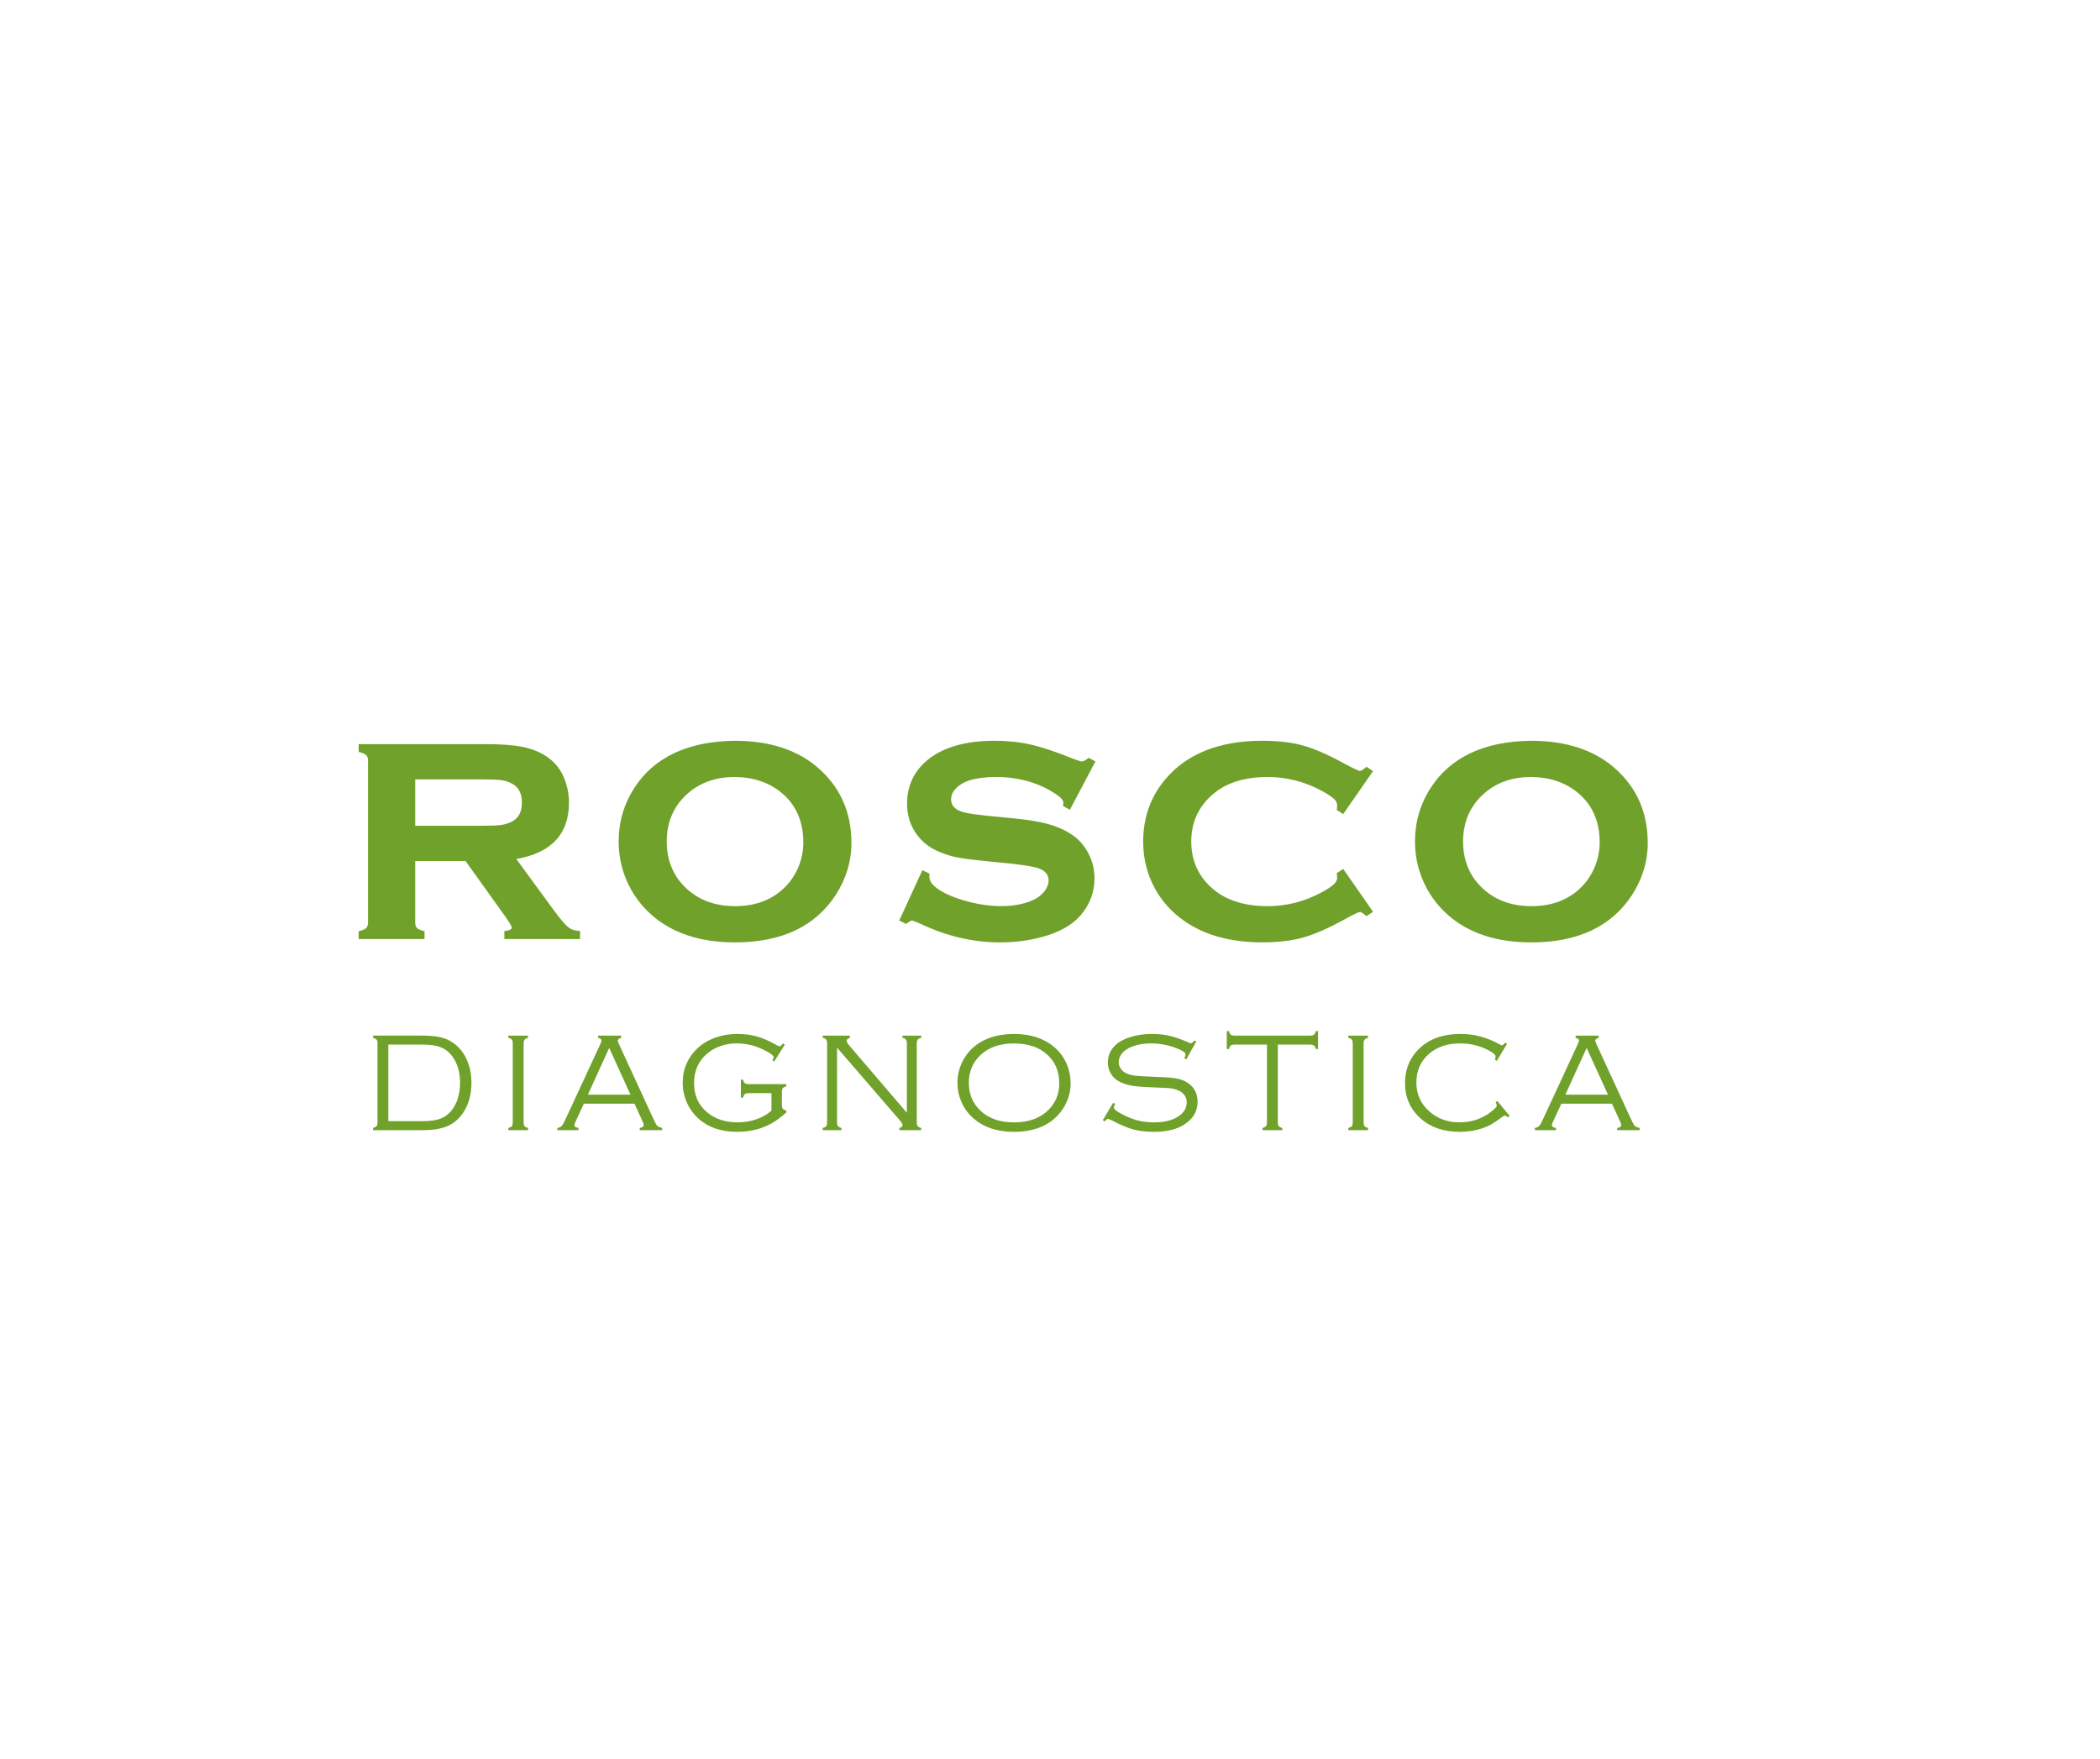 <?xml version="1.0" encoding="utf-8"?>
<!-- Generator: Adobe Illustrator 16.0.2, SVG Export Plug-In . SVG Version: 6.00 Build 0)  -->
<!DOCTYPE svg PUBLIC "-//W3C//DTD SVG 1.1//EN" "http://www.w3.org/Graphics/SVG/1.1/DTD/svg11.dtd">
<svg version="1.1" id="Layer_1" xmlns="http://www.w3.org/2000/svg" xmlns:xlink="http://www.w3.org/1999/xlink" x="0px" y="0px"
	 width="281.169px" height="235.488px" viewBox="0 0 281.169 235.488" enable-background="new 0 0 281.169 235.488"
	 xml:space="preserve">
<g>
	<g>
		<path fill="#70A12A" d="M76.021,124.092c-0.408-0.344-1.068-1.134-1.961-2.347l-4.934-6.739c4.68-0.808,7.052-3.334,7.052-7.513
			c0-1.254-0.25-2.449-0.744-3.555c-0.526-1.152-1.333-2.077-2.398-2.75c-0.905-0.576-1.982-0.985-3.203-1.217
			c-1.207-0.227-2.849-0.341-4.88-0.341h-16.93v1.042l0.186,0.05c0.419,0.111,0.708,0.251,0.856,0.413
			c0.138,0.152,0.208,0.393,0.208,0.714v21.675c0,0.31-0.07,0.543-0.208,0.693c-0.103,0.113-0.335,0.276-0.857,0.415l-0.186,0.05
			v1.041h8.82v-1.045l-0.19-0.047c-0.405-0.101-0.688-0.236-0.841-0.403c-0.147-0.161-0.219-0.392-0.219-0.704v-8.244h6.739
			l5.323,7.433c0.829,1.168,0.871,1.444,0.871,1.487c0,0.256-0.425,0.373-0.782,0.428l-0.213,0.031v1.064h10.133v-1.084
			l-0.234-0.015C76.866,124.589,76.405,124.415,76.021,124.092z M55.591,104.348h8.735c1.339,0,2.278,0.034,2.789,0.102
			c0.497,0.065,0.971,0.217,1.412,0.451c0.908,0.472,1.349,1.307,1.349,2.554c0,1.248-0.441,2.083-1.349,2.554
			c-0.429,0.223-0.907,0.372-1.423,0.443c-0.531,0.073-1.466,0.11-2.778,0.11h-8.735V104.348z"/>
		<path fill="#70A12A" d="M216.213,102.861c-2.757-2.443-6.535-3.682-11.23-3.682c-6.262,0.076-10.783,2.203-13.439,6.321
			c-1.387,2.156-2.091,4.567-2.091,7.167c0,1.776,0.342,3.493,1.017,5.104c0.768,1.828,1.906,3.416,3.387,4.721
			c2.757,2.443,6.515,3.683,11.168,3.683c6.212,0,10.748-2.133,13.48-6.339c1.402-2.156,2.112-4.511,2.112-7
			C220.617,108.78,219.135,105.424,216.213,102.861z M213.496,116.137c-0.517,1.207-1.271,2.241-2.24,3.074
			c-1.628,1.402-3.718,2.112-6.211,2.112c-2.494,0-4.591-0.711-6.231-2.113c-1.939-1.652-2.922-3.851-2.922-6.534
			c0-2.683,0.982-4.881,2.923-6.534c1.64-1.402,3.722-2.113,6.191-2.113c2.495,0.024,4.599,0.736,6.254,2.116
			c1.938,1.603,2.921,3.838,2.921,6.643C214.18,113.934,213.95,115.061,213.496,116.137z"/>
		<path fill="#70A12A" d="M109.593,102.861c-2.758-2.443-6.535-3.682-11.23-3.682c-6.262,0.076-10.783,2.203-13.439,6.321
			c-1.388,2.156-2.091,4.567-2.091,7.167c0,1.776,0.342,3.493,1.017,5.104c0.766,1.826,1.905,3.415,3.386,4.721
			c2.757,2.443,6.515,3.683,11.169,3.683c6.211,0,10.746-2.133,13.479-6.339c1.402-2.157,2.113-4.512,2.113-7
			C113.997,108.78,112.515,105.424,109.593,102.861z M106.875,116.137c-0.517,1.207-1.271,2.241-2.24,3.074
			c-1.627,1.402-3.717,2.112-6.211,2.112s-4.59-0.711-6.232-2.113c-1.939-1.653-2.923-3.852-2.923-6.534
			c0-2.682,0.983-4.88,2.923-6.534c1.64-1.402,3.723-2.113,6.192-2.113c2.495,0.024,4.599,0.736,6.254,2.116
			c1.937,1.602,2.919,3.837,2.919,6.643C107.559,113.937,107.329,115.063,106.875,116.137z"/>
		<path fill="#70A12A" d="M178.979,108.444l0.863,0.55l3.994-5.75l-0.881-0.586l-0.145,0.128c-0.413,0.369-0.636,0.424-0.731,0.424
			c-0.067,0-0.402-0.062-1.853-0.85c-2.27-1.252-4.193-2.105-5.717-2.534c-1.525-0.43-3.375-0.648-5.498-0.648
			c-5.792,0-10.188,1.765-13.063,5.247c-1.917,2.323-2.89,5.096-2.89,8.24c0,2.308,0.543,4.45,1.613,6.365
			c0.928,1.677,2.215,3.1,3.824,4.226c2.727,1.935,6.258,2.916,10.497,2.916c2.124,0,3.983-0.222,5.526-0.658
			s3.463-1.288,5.708-2.531c1.452-0.808,1.784-0.871,1.852-0.871c0.096,0,0.317,0.055,0.731,0.425l0.145,0.13l0.881-0.589
			l-3.998-5.746l-0.859,0.582L179,117.07c0.023,0.174,0.036,0.325,0.036,0.454c0,0.294-0.136,0.57-0.413,0.843
			c-0.308,0.301-0.874,0.675-1.684,1.112c-2.256,1.224-4.68,1.845-7.205,1.845c-2.973,0-5.371-0.719-7.128-2.138
			c-2.063-1.651-3.109-3.842-3.109-6.51s1.046-4.858,3.11-6.512c1.756-1.417,4.154-2.135,7.127-2.135
			c2.524,0,4.949,0.619,7.207,1.838c0.807,0.434,1.373,0.806,1.682,1.107c0.277,0.271,0.413,0.546,0.413,0.839
			c0,0.129-0.013,0.285-0.037,0.473L178.979,108.444z"/>
		<path fill="#70A12A" d="M142.334,107.914l0.916,0.501l3.419-6.474l-0.913-0.474l-0.127,0.101
			c-0.318,0.251-0.588,0.379-0.803,0.379c-0.049,0-0.286-0.03-1.293-0.416c-2.205-0.892-4.07-1.514-5.546-1.848
			c-1.482-0.335-3.104-0.505-4.821-0.505c-4.107,0-7.239,0.963-9.309,2.861c-1.597,1.457-2.406,3.325-2.406,5.552
			c0,1.355,0.321,2.573,0.954,3.619c0.7,1.164,1.675,2.049,2.899,2.63c0.848,0.407,1.708,0.707,2.555,0.892
			c0.838,0.183,2.287,0.376,4.306,0.577l3.007,0.3c1.987,0.209,3.32,0.437,3.961,0.676c0.851,0.325,1.264,0.842,1.264,1.582
			c0,0.502-0.186,0.995-0.553,1.466c-0.376,0.482-0.891,0.877-1.527,1.171c-2.285,1.044-5.679,1.115-9.297,0.041
			c-1.729-0.513-3.019-1.127-3.835-1.826c-0.506-0.428-0.751-0.875-0.751-1.365v-0.404l-0.938-0.436l-3.098,6.729l0.922,0.458
			l0.124-0.093c0.456-0.345,0.621-0.362,0.648-0.362c0.043,0.002,0.257,0.043,1.204,0.464c3.455,1.634,7.006,2.462,10.556,2.462
			c1.981,0,3.863-0.236,5.591-0.701c2.344-0.623,4.101-1.602,5.223-2.908c1.246-1.438,1.877-3.107,1.877-4.959
			c0-1.171-0.269-2.288-0.799-3.319c-0.533-1.033-1.266-1.876-2.183-2.509c-0.887-0.598-1.919-1.069-3.068-1.401
			c-1.133-0.327-2.636-0.588-4.469-0.777l-3.066-0.3c-2.037-0.198-3.376-0.384-3.979-0.553c-1.101-0.319-1.636-0.883-1.636-1.727
			c0-0.525,0.211-1.002,0.645-1.458c0.444-0.467,1.036-0.823,1.757-1.058c1.027-0.315,2.231-0.475,3.58-0.475
			c3.061,0,5.761,0.768,8.029,2.285c0.666,0.429,1.018,0.829,1.018,1.158c0,0.069-0.006,0.161-0.018,0.275L142.334,107.914z"/>
	</g>
	<path fill="#70A12A" d="M209.589,146.559l2.849-6.258l2.852,6.258H209.589z M216.862,150.037c0.135,0.283,0.203,0.477,0.203,0.574
		c0,0.223-0.18,0.359-0.539,0.408v0.297h3.006v-0.297c-0.353-0.086-0.582-0.191-0.687-0.314c-0.104-0.125-0.321-0.541-0.649-1.254
		l-4.443-9.646c-0.112-0.242-0.167-0.396-0.167-0.465c0-0.16,0.151-0.291,0.454-0.391v-0.295h-3.08v0.295
		c0.303,0.082,0.455,0.201,0.455,0.363c0,0.086-0.057,0.25-0.168,0.492l-4.639,10.01c-0.217,0.475-0.391,0.785-0.523,0.928
		s-0.326,0.234-0.58,0.277v0.297h2.824v-0.297c-0.365-0.063-0.549-0.186-0.549-0.371c0-0.092,0.053-0.252,0.158-0.482l1.113-2.402
		h6.773L216.862,150.037z M201.532,139.609c-0.211,0.234-0.356,0.352-0.437,0.352c-0.043,0-0.121-0.029-0.231-0.092
		c-1.695-0.959-3.449-1.438-5.26-1.438c-2.74,0-4.797,0.871-6.171,2.615c-0.878,1.113-1.317,2.432-1.317,3.951
		c0,1.932,0.703,3.518,2.106,4.76c1.336,1.188,3.071,1.781,5.205,1.781c1.106,0,2.121-0.156,3.043-0.473
		c0.444-0.15,0.854-0.33,1.229-0.545c0.373-0.213,0.846-0.535,1.414-0.963c0.168-0.129,0.285-0.195,0.353-0.195
		c0.112,0,0.254,0.078,0.427,0.234l0.232-0.188l-1.651-2.004l-0.223,0.176c0.104,0.199,0.157,0.34,0.157,0.428
		c0,0.174-0.272,0.467-0.816,0.881c-1.206,0.92-2.598,1.379-4.175,1.379c-1.614,0-2.972-0.498-4.072-1.494
		c-1.138-1.018-1.707-2.301-1.707-3.846c0-1.551,0.547-2.814,1.642-3.791c1.076-0.957,2.48-1.438,4.213-1.438
		c1.285,0,2.473,0.268,3.562,0.799c0.792,0.383,1.188,0.701,1.188,0.955c0,0.105-0.028,0.25-0.084,0.436l0.25,0.148l1.373-2.291
		L201.532,139.609z M181.003,150.77c-0.078,0.105-0.237,0.188-0.478,0.25v0.297h2.644v-0.297c-0.241-0.063-0.4-0.145-0.478-0.25
		c-0.078-0.105-0.117-0.287-0.117-0.547v-10.475c0-0.26,0.041-0.441,0.121-0.547s0.238-0.189,0.474-0.252v-0.295h-2.644v0.295
		c0.234,0.057,0.393,0.139,0.473,0.246c0.08,0.109,0.121,0.293,0.121,0.553v10.475C181.12,150.482,181.081,150.664,181.003,150.77
		 M175.375,139.859c0.26,0,0.444,0.039,0.552,0.117c0.107,0.08,0.189,0.238,0.246,0.477h0.297v-2.393h-0.297
		c-0.057,0.236-0.139,0.395-0.246,0.475c-0.107,0.078-0.292,0.119-0.552,0.119h-10.029c-0.26,0-0.444-0.041-0.552-0.119
		c-0.108-0.08-0.189-0.238-0.246-0.475h-0.297v2.393h0.297c0.057-0.238,0.138-0.396,0.246-0.477
		c0.107-0.078,0.292-0.117,0.552-0.117h4.286v10.363c0,0.26-0.04,0.441-0.12,0.547c-0.081,0.105-0.239,0.188-0.474,0.25v0.297h2.644
		v-0.297c-0.235-0.063-0.392-0.146-0.473-0.254c-0.08-0.109-0.12-0.289-0.12-0.543v-10.363H175.375z M159.907,139.309
		c-0.191,0.25-0.344,0.375-0.455,0.375c-0.049,0-0.176-0.043-0.381-0.131c-0.914-0.412-1.735-0.701-2.463-0.869
		c-0.727-0.168-1.514-0.252-2.361-0.252c-1.038,0-1.994,0.133-2.866,0.402s-1.556,0.639-2.05,1.109
		c-0.668,0.643-1.002,1.412-1.002,2.309c0,0.527,0.127,1.012,0.385,1.457c0.257,0.445,0.605,0.791,1.044,1.039
		c0.47,0.268,1.006,0.459,1.608,0.576c0.604,0.117,1.438,0.197,2.502,0.24c1.49,0.057,2.395,0.098,2.713,0.125
		c0.318,0.029,0.627,0.096,0.923,0.201c0.922,0.314,1.383,0.887,1.383,1.715c0,0.631-0.269,1.176-0.808,1.633
		c-0.811,0.688-1.998,1.031-3.563,1.031c-0.773,0-1.488-0.082-2.148-0.246c-0.657-0.164-1.342-0.432-2.053-0.803
		c-0.793-0.414-1.188-0.721-1.188-0.918c0-0.088,0.059-0.256,0.176-0.502l-0.259-0.148l-1.393,2.328l0.25,0.158
		c0.198-0.223,0.344-0.334,0.437-0.334c0.056,0,0.237,0.07,0.548,0.213c1.107,0.582,2.059,0.98,2.857,1.197
		c0.797,0.217,1.731,0.324,2.802,0.324c1.854,0,3.312-0.406,4.37-1.225c0.951-0.73,1.428-1.666,1.428-2.811
		c0-1.199-0.525-2.094-1.577-2.682c-0.396-0.223-0.899-0.379-1.512-0.469c-0.612-0.088-1.63-0.156-3.052-0.199
		c-1.027-0.031-1.769-0.076-2.223-0.133c-0.455-0.061-0.849-0.166-1.183-0.32c-0.304-0.135-0.547-0.342-0.733-0.615
		c-0.186-0.275-0.277-0.566-0.277-0.875c0-0.369,0.119-0.723,0.356-1.057c0.238-0.332,0.562-0.604,0.97-0.813
		c0.848-0.428,1.842-0.641,2.987-0.641c1.392,0,2.709,0.291,3.952,0.873c0.457,0.215,0.686,0.416,0.686,0.604
		c0,0.066-0.052,0.24-0.156,0.518l0.259,0.141l1.327-2.396L159.907,139.309z M138.362,140.102c0.693,0.229,1.342,0.627,1.948,1.195
		c1.009,0.953,1.513,2.205,1.513,3.758c0,1.436-0.504,2.641-1.513,3.617c-1.106,1.064-2.622,1.598-4.546,1.598
		c-1.917,0-3.426-0.533-4.527-1.598c-1.014-0.977-1.521-2.207-1.521-3.691c0-1.479,0.507-2.705,1.521-3.684
		c1.107-1.063,2.61-1.596,4.509-1.596C136.723,139.707,137.595,139.842,138.362,140.102 M132.369,139.006
		c-1.361,0.525-2.412,1.361-3.154,2.506c-0.681,1.057-1.021,2.213-1.021,3.469c0,0.848,0.158,1.654,0.473,2.422
		c0.39,0.934,0.965,1.729,1.726,2.383c1.36,1.17,3.151,1.754,5.371,1.754c1.268,0,2.403-0.191,3.405-0.574
		c1.342-0.514,2.391-1.352,3.146-2.516c0.687-1.051,1.029-2.18,1.029-3.385c0-0.891-0.158-1.723-0.473-2.496
		c-0.385-0.941-0.959-1.734-1.727-2.385c-1.367-1.168-3.166-1.752-5.399-1.752C134.447,138.449,133.321,138.641,132.369,139.006
		 M120.454,149.973c0.259,0.309,0.389,0.531,0.389,0.668c0,0.178-0.142,0.305-0.427,0.379v0.297h2.924v-0.297
		c-0.235-0.063-0.393-0.145-0.473-0.25c-0.081-0.105-0.121-0.287-0.121-0.547v-10.475c0-0.26,0.04-0.443,0.121-0.553
		c0.08-0.107,0.238-0.189,0.473-0.246v-0.295h-2.514v0.295c0.235,0.057,0.392,0.139,0.473,0.246c0.08,0.109,0.12,0.293,0.12,0.553
		v9.24l-7.633-8.924c-0.291-0.34-0.436-0.572-0.436-0.697c0-0.178,0.145-0.318,0.436-0.418v-0.295h-3.639v0.295
		c0.235,0.057,0.393,0.139,0.474,0.246c0.08,0.109,0.12,0.293,0.12,0.553v10.475c0,0.26-0.039,0.441-0.116,0.547
		c-0.077,0.105-0.236,0.188-0.478,0.25v0.297h2.515v-0.297c-0.236-0.063-0.393-0.146-0.474-0.254c-0.08-0.109-0.12-0.289-0.12-0.543
		v-9.965L120.454,149.973z M104.829,139.701c-0.204,0.26-0.355,0.391-0.454,0.391c-0.062,0-0.226-0.074-0.492-0.223
		c-0.915-0.514-1.769-0.883-2.561-1.104c-0.791-0.225-1.651-0.334-2.579-0.334c-1.057,0-2.047,0.164-2.968,0.49
		c-1.305,0.471-2.345,1.217-3.118,2.236c-0.835,1.107-1.252,2.375-1.252,3.803c0,0.996,0.213,1.943,0.64,2.84
		c0.377,0.785,0.888,1.461,1.531,2.021c1.305,1.146,3.015,1.717,5.13,1.717c1.72,0,3.25-0.377,4.593-1.131
		c0.618-0.346,1.277-0.832,1.976-1.457v-0.26c-0.236-0.063-0.393-0.146-0.474-0.25c-0.08-0.105-0.12-0.287-0.12-0.547v-1.643
		c0-0.26,0.04-0.441,0.12-0.549c0.081-0.104,0.238-0.188,0.474-0.25v-0.297h-4.982c-0.26,0-0.444-0.039-0.552-0.121
		c-0.109-0.08-0.191-0.238-0.246-0.473h-0.297v2.395h0.297c0.055-0.234,0.137-0.393,0.246-0.473
		c0.108-0.082,0.292-0.121,0.552-0.121h2.996v2.338c-0.544,0.494-1.214,0.879-2.008,1.154c-0.795,0.275-1.632,0.414-2.51,0.414
		c-1.664,0-3.03-0.449-4.1-1.344c-1.163-0.971-1.745-2.275-1.745-3.912c0-1.682,0.609-3.016,1.827-4.004
		c1.064-0.871,2.371-1.309,3.923-1.309c1.335,0,2.64,0.346,3.913,1.035c0.662,0.352,0.993,0.623,0.993,0.814
		c0,0.092-0.056,0.23-0.167,0.416l0.241,0.166l1.424-2.264L104.829,139.701z M78.715,146.559l2.848-6.258l2.852,6.258H78.715z
		 M85.986,150.037c0.136,0.283,0.204,0.477,0.204,0.574c0,0.223-0.179,0.359-0.539,0.408v0.297h3.006v-0.297
		c-0.353-0.086-0.582-0.191-0.687-0.314c-0.105-0.125-0.322-0.541-0.649-1.254l-4.444-9.646c-0.111-0.242-0.167-0.396-0.167-0.465
		c0-0.16,0.151-0.291,0.454-0.391v-0.295h-3.08v0.295c0.303,0.082,0.455,0.201,0.455,0.363c0,0.086-0.056,0.25-0.167,0.492
		l-4.639,10.01c-0.216,0.475-0.391,0.785-0.524,0.928c-0.133,0.143-0.326,0.234-0.58,0.277v0.297h2.825v-0.297
		c-0.366-0.063-0.549-0.186-0.549-0.371c0-0.092,0.052-0.252,0.158-0.482l1.113-2.402h6.774L85.986,150.037z M68.537,150.77
		c-0.078,0.105-0.237,0.188-0.478,0.25v0.297h2.644v-0.297c-0.241-0.063-0.401-0.145-0.478-0.25
		c-0.077-0.105-0.116-0.287-0.116-0.547v-10.475c0-0.26,0.04-0.441,0.121-0.547c0.08-0.105,0.238-0.189,0.473-0.252v-0.295h-2.644
		v0.295c0.235,0.057,0.392,0.139,0.473,0.246c0.08,0.109,0.12,0.293,0.12,0.553v10.475C68.652,150.482,68.614,150.664,68.537,150.77
		 M51.997,139.859h4.574c1.002,0,1.8,0.111,2.394,0.334c0.593,0.223,1.097,0.6,1.512,1.131c0.748,0.965,1.122,2.186,1.122,3.656
		c0,0.811-0.117,1.555-0.352,2.236c-0.359,1.02-0.922,1.777-1.689,2.271c-0.649,0.416-1.645,0.623-2.987,0.623h-4.574V139.859z
		 M50.411,150.779c-0.087,0.098-0.241,0.178-0.464,0.24v0.297h6.68c1.416,0,2.556-0.201,3.419-0.607c0.862-0.404,1.575-1.07,2.138-2
		c0.625-1.045,0.937-2.287,0.937-3.729c0-1.219-0.232-2.307-0.696-3.266c-0.532-1.096-1.305-1.904-2.319-2.432
		c-0.804-0.42-1.964-0.629-3.479-0.629h-6.68v0.295c0.223,0.063,0.377,0.145,0.464,0.242c0.087,0.1,0.13,0.242,0.13,0.426v10.734
		C50.542,150.537,50.498,150.68,50.411,150.779"/>
</g>
</svg>
